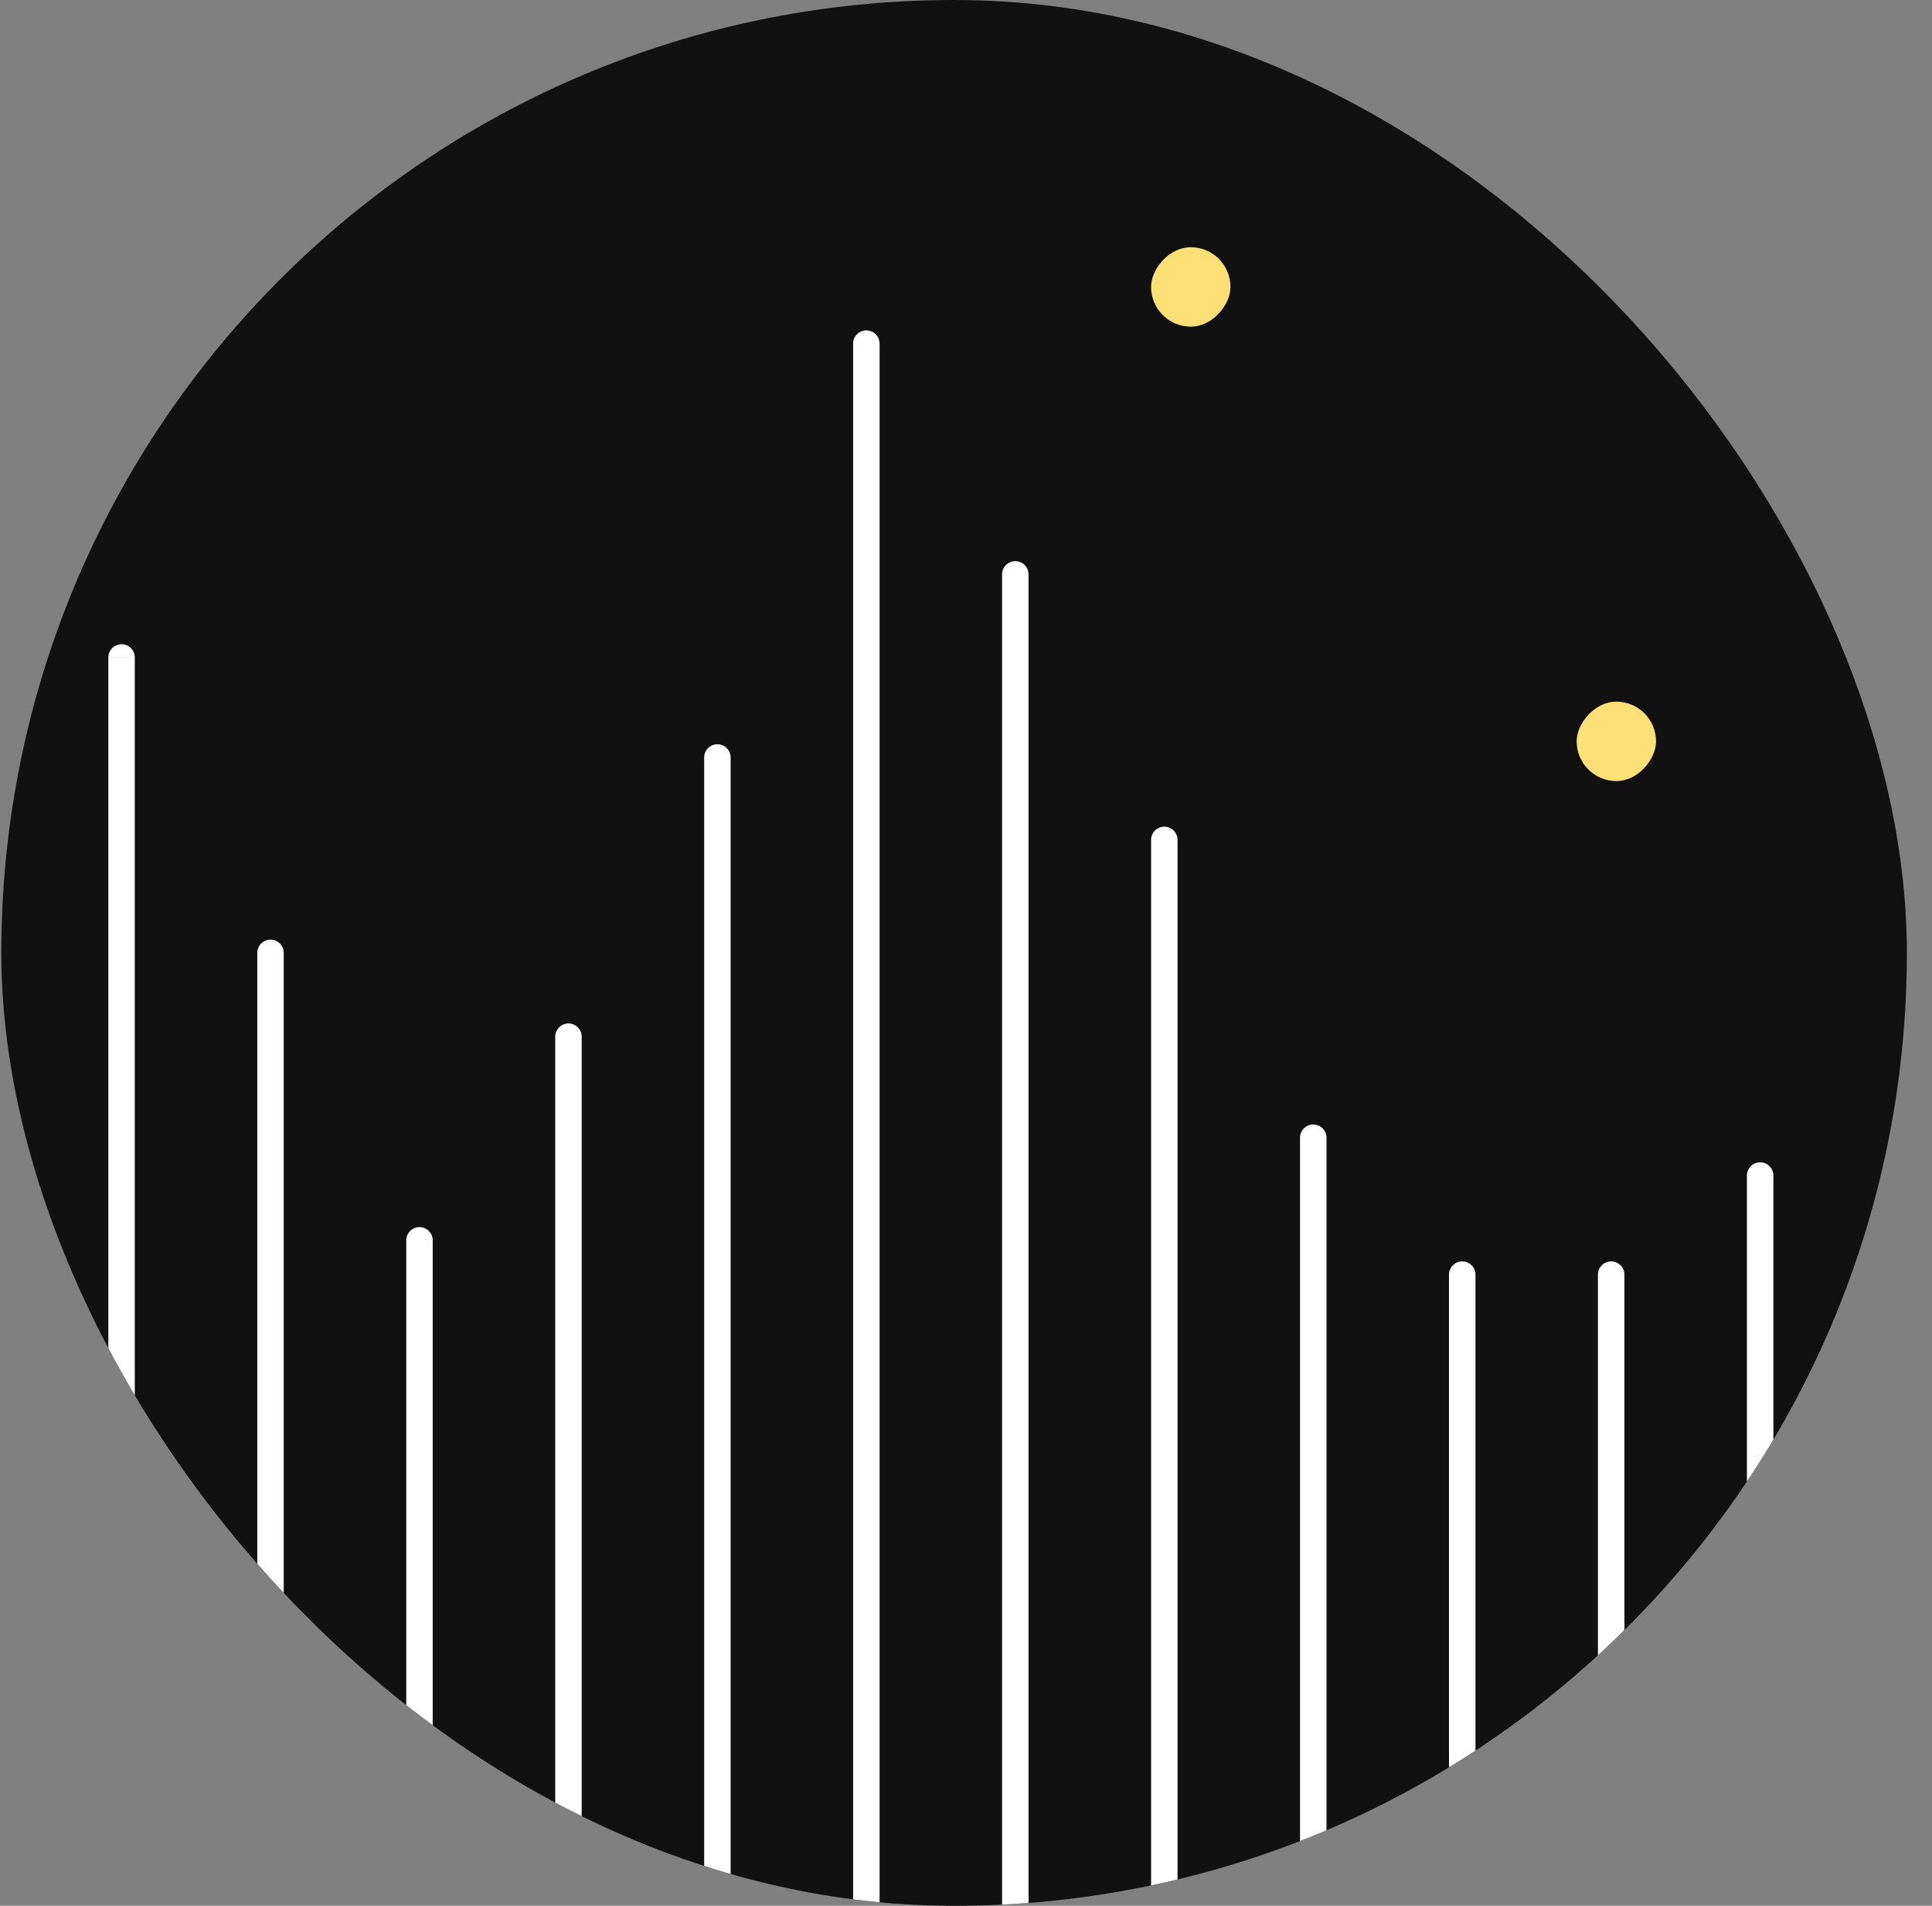 <svg width="73" height="72" fill="none" xmlns="http://www.w3.org/2000/svg">
  <rect width="100%" height="100%" fill="#808080" stroke="none"/>
  <g clip-path="url(#a)">
    <rect x=".05" width="72" height="72" rx="36" fill="#111111"/>
    <rect width="3" height="3" rx="1.5" transform="matrix(1 0 0 -1 43.493 12.34)" fill="#FEE076"/>
    <rect width="3" height="3" rx="1.5" transform="matrix(1 0 0 -1 59.573 29.508)" fill="#FEE076"/>
    <path d="M33.235 12.982a.5.5 0 0 0-1 0h1Zm-1 0v67.756h1V12.982h-1ZM27.607 28.618a.5.5 0 1 0-1 0h1Zm-1 0v52.12h1v-52.12h-1ZM21.979 39.166a.5.5 0 1 0-1 0h1Zm-1 0v41.571h1V39.166h-1ZM16.35 46.86a.5.5 0 1 0-1 0h1Zm-1 0v33.878h1V46.86h-1ZM10.721 35.999a.5.5 0 0 0-1 0h1Zm-1 0v44.738h1V36h-1ZM5.093 24.84a.5.5 0 0 0-1 0h1Zm-1 0v55.898h1V24.841h-1ZM38.864 21.701a.5.5 0 1 0-1 0h1Zm-1 0v59.037h1V21.701h-1ZM44.493 31.731a.5.5 0 0 0-1 0h1Zm-1 0v49.007h1V31.73h-1ZM50.121 42.983a.5.5 0 0 0-1 0h1Zm-1 0v37.755h1V42.983h-1ZM55.75 48.156a.5.5 0 0 0-1 0h1Zm-1 0v32.582h1V48.156h-1ZM61.378 48.156a.5.5 0 1 0-1 0h1Zm-1 0v32.582h1V48.156h-1ZM67.007 44.412a.5.5 0 1 0-1 0h1Zm-1 0v36.326h1V44.412h-1Z" fill="#fff"/>
  </g>
  <defs>
    <clipPath id="a">
      <rect x=".05" width="72" height="72" rx="36" fill="#fff"/>
    </clipPath>
  </defs>
</svg>